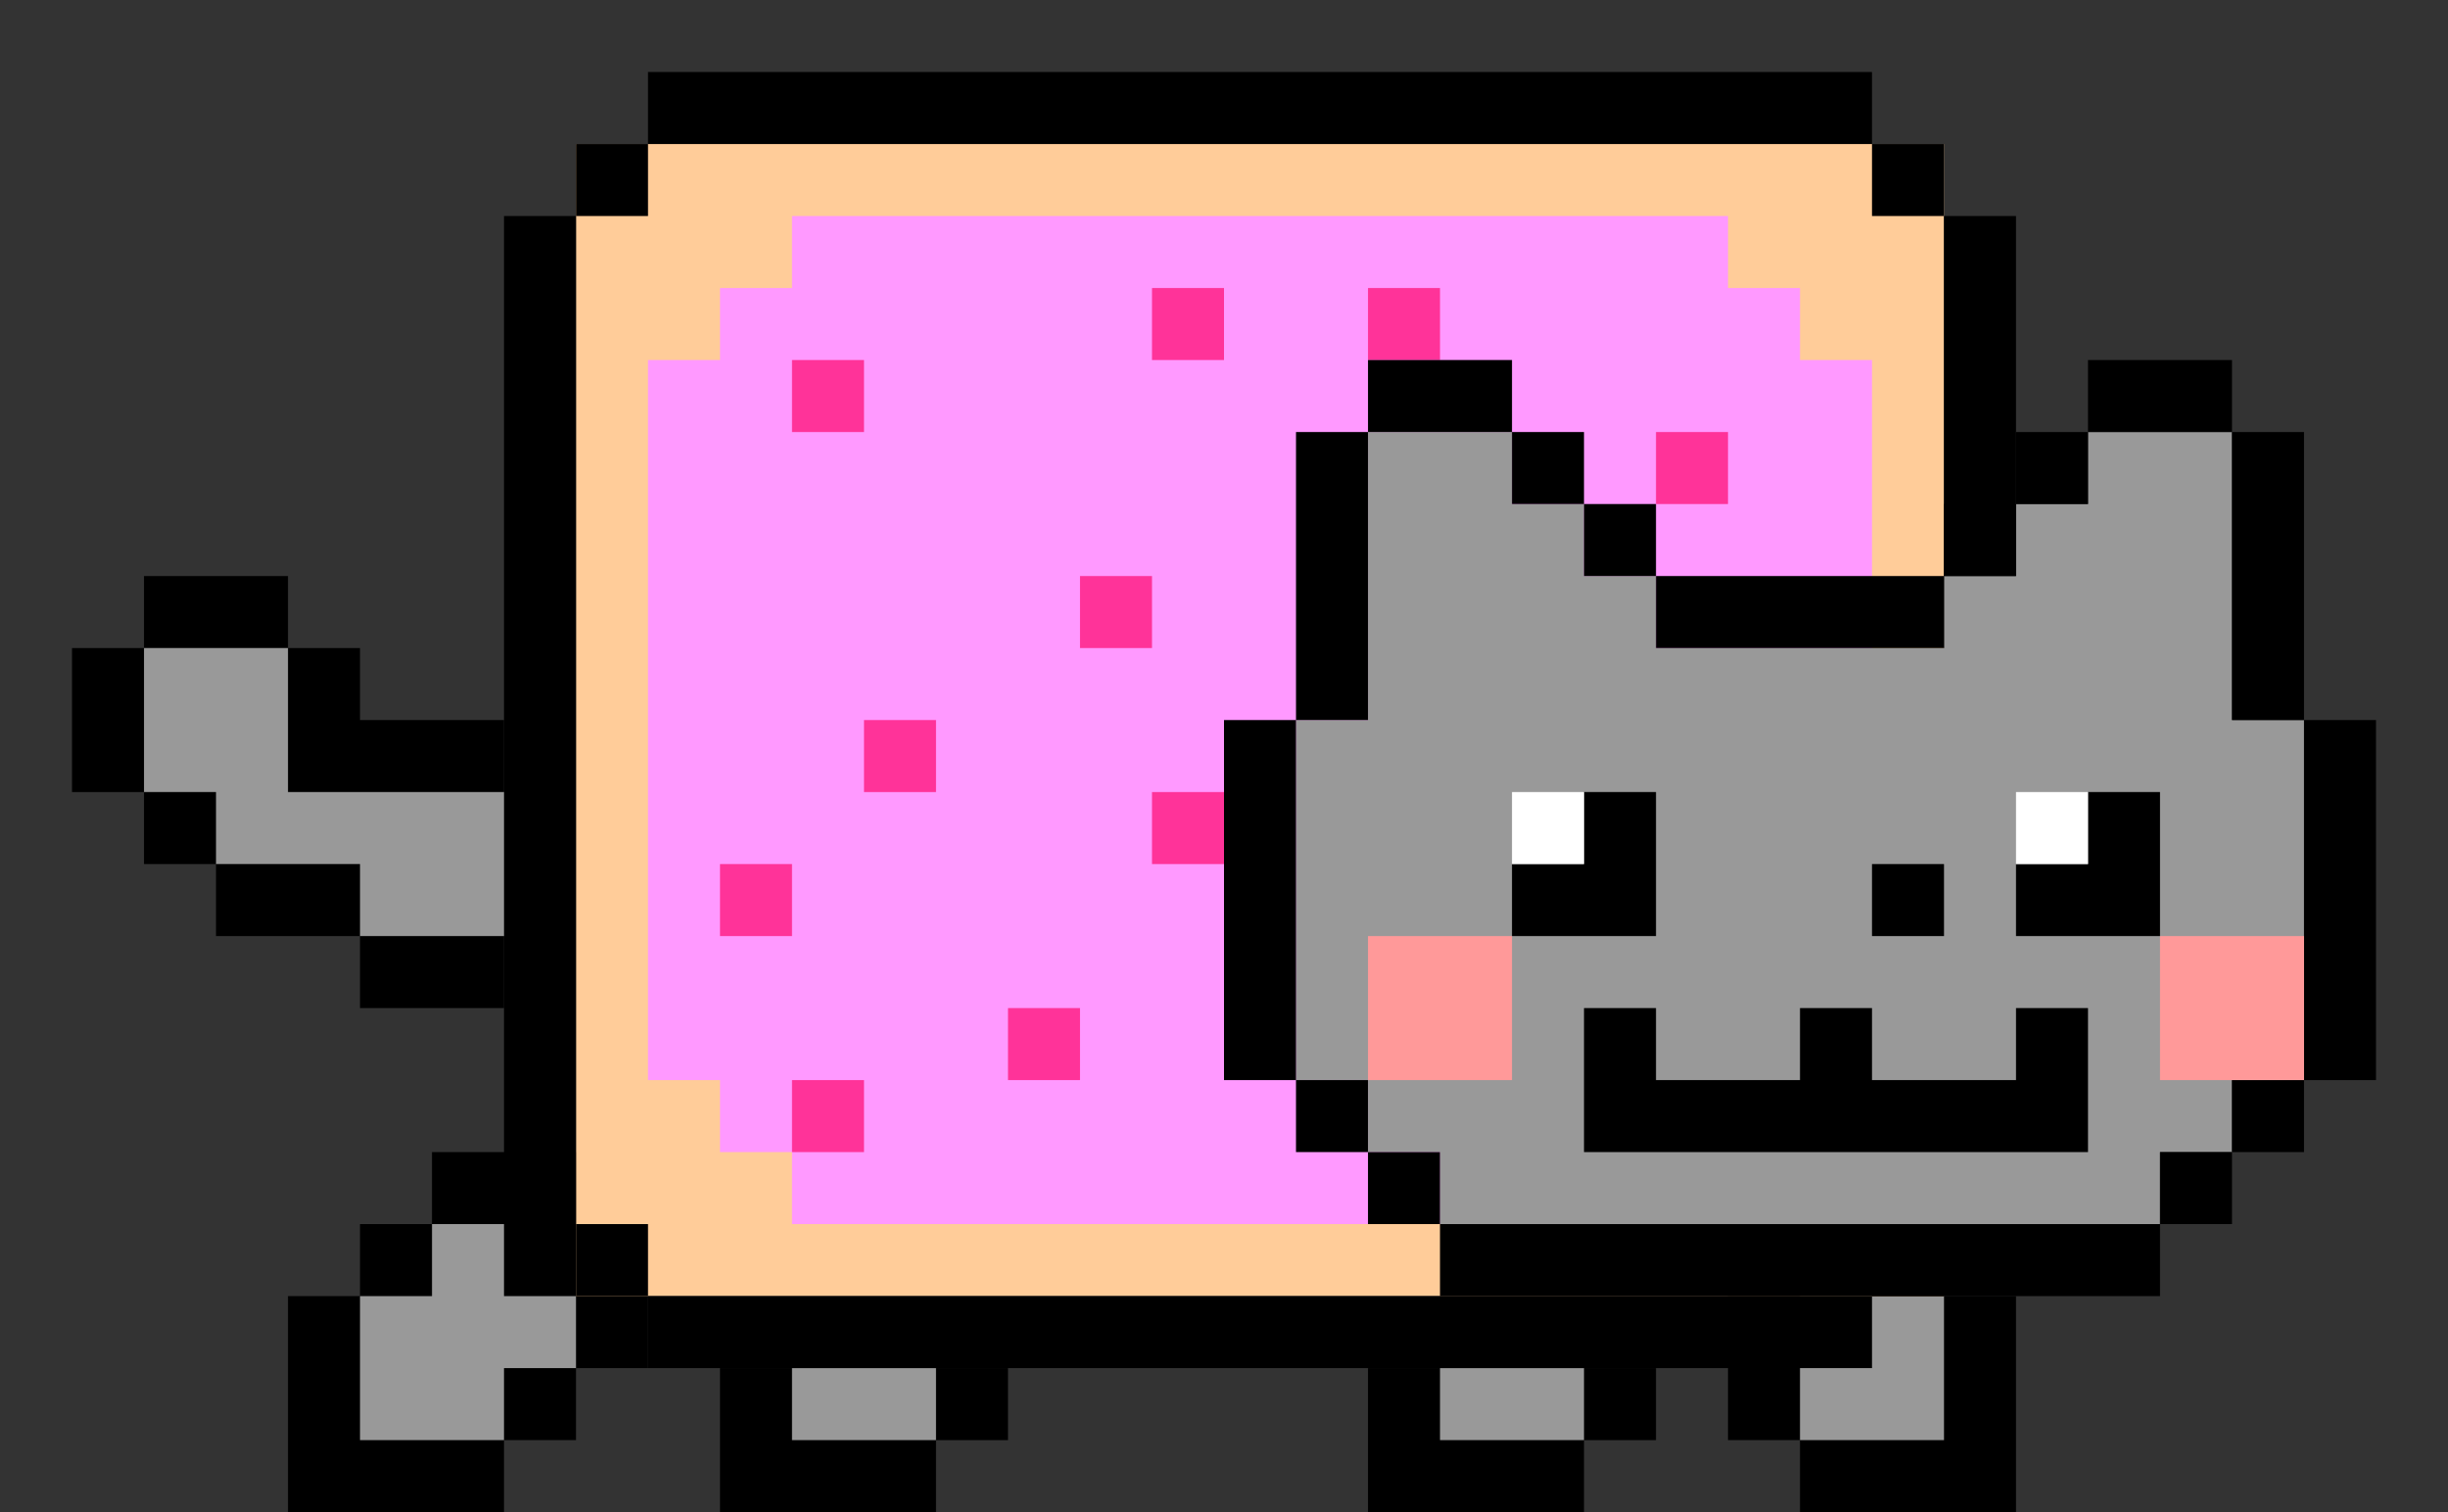 <?xml version="1.0" encoding="UTF-8" standalone="no"?>
<!-- Created with Inkscape (http://www.inkscape.org/) -->

<svg xmlns="http://www.w3.org/2000/svg" version="1.1" width="34" height="21" preserveAspectRatio="xMinYMin meet" viewBox="0 0 34 21">
  <rect x="0" y="0" width="34" height="21" fill="#333333" stroke="none"/>
  <g
     transform="translate(1,0)"
     id="g3968">
    <g
       transform="translate(0,1)"
       id="g5089">
      <path
         d="m 3,20 0,-3 1,0 0,-1 1,0 0,-1 3,0 0,3 -1,0 0,1 -1,0 0,1 z"
         id="path5085"
         style="fill:#000000;stroke:none" />
      <path
         d="m 4,19 0,-2 1,0 0,-1 1,0 0,1 1,0 0,1 -1,0 0,1 z"
         id="path5087"
         style="fill:#999999;stroke:none" />
    </g>
    <g
       transform="matrix(-1,0,0,1,32,-1031.362)"
       id="g3982">
      <path
         d="m 5,20 0,-3 1,0 0,-1 3,0 0,3 -1,0 0,1 z"
         transform="translate(0,1032.362)"
         id="path3977"
         style="fill:#000000;fill-opacity:1;stroke:none" />
      <path
         d="m 6,17 2,0 0,2 -2,0 z"
         transform="translate(0,1032.362)"
         id="rect3979"
         style="fill:#999999;fill-opacity:1;stroke:none" />
    </g>
    <g
       transform="translate(3,-1031.362)"
       id="g3841">
      <path
         d="m 6,50 0,-2 4,0 0,1 -1,0 0,1 z"
         transform="translate(0,1002.362)"
         id="path3836"
         style="fill:#000000;fill-opacity:1;stroke:none" />
      <path
         d="m 7,48 2,0 0,1 -2,0 z"
         transform="translate(0,1002.362)"
         id="rect3838"
         style="fill:#999999;fill-opacity:1;stroke:none" />
    </g>
    <g
       transform="translate(12,-1031.362)"
       id="g3935">
      <path
         d="m 6,50 0,-2 4,0 0,1 -1,0 0,1 z"
         transform="translate(0,1002.362)"
         id="path3937"
         style="fill:#000000;fill-opacity:1;stroke:none" />
      <path
         d="m 7,48 2,0 0,1 -2,0 z"
         transform="translate(0,1002.362)"
         id="path3939"
         style="fill:#999999;fill-opacity:1;stroke:none" />
    </g>
    <g
       transform="translate(0,-1031.362)"
       id="layer1-0">
      <path
         d="m 7,1033.362 19,0 0,16 -19,0 z"
         id="rect5270"
         style="fill:#ffcc99;fill-opacity:1" />
      <path
         d="m 8,1046.362 0,-10 1,0 0,-1 1,0 0,-1 13,0 0,1 1,0 0,1 1,0 0,10 -1,0 0,1 -1,0 0,1 -13,0 0,-1 -1,0 0,-1 z"
         id="path5272"
         style="fill:#ff99ff;fill-opacity:1;stroke:none" />
      <path
         d="m 22,1037.362 1,0 0,1 -1,0 z m -4,-2 1,0 0,1 -1,0 z m -3,0 1,0 0,1 -1,0 z m -1,4 1,0 0,1 -1,0 z m 1,3 1,0 0,1 -1,0 z m -2,3 1,0 0,1 -1,0 z m -2,-4 1,0 0,1 -1,0 z m -2,2 1,0 0,1 -1,0 z m 1,3 1,0 0,1 -1,0 z m 0,-10 1,0 0,1 -1,0 z"
         id="rect5030-3-6"
         style="fill:#ff3399;fill-opacity:1" />
      <path
         d="m 8,1049.362 17,0 0,1 -17,0 z m 0,-17 17,0 0,1 -17,0 z m 18,16 0,-14 1,0 0,14 z m -20,0 0,-14 1,0 0,14 z m 1,0 1,0 0,1 -1,0 z m 0,-15 1,0 0,1 -1,0 z m 18,0 1,0 0,1 -1,0 z m 0,15 1,0 0,1 -1,0 z"
         id="path5412"
         style="fill:#000000;fill-opacity:1" />
    </g>
    <g
       transform="translate(6,0)"
       id="layer3">
      <g
         id="g5869">
        <path
           d="m 11,15 0,-5 1,0 0,-4 2,0 0,1 1,0 0,1 1,0 0,1 4,0 0,-1 1,0 0,-1 1,0 0,-1 2,0 0,4 1,0 0,5 -1,0 0,1 -1,0 0,1 -10,0 0,-1 -1,0 0,-1 z"
           id="path5777"
           style="fill:#999999;fill-opacity:1;stroke:none" />
        <path
           d="m 23,16 1,0 0,1 -1,0 z m 1,-1 1,0 0,1 -1,0 z m 1,-5 1,0 0,5 -1,0 z m -1,-4 1,0 0,4 -1,0 z m -2,-1 2,0 0,1 -2,0 z m -6,3 4,0 0,1 -4,0 z m -4,-3 2,0 0,1 -2,0 z m -1,1 1,0 0,4 -1,0 z m -1,4 1,0 0,5 -1,0 z m 11,-4 1,0 0,1 -1,0 z m -1,1 1,0 0,1 -1,0 z m -5,0 1,0 0,1 -1,0 z m -1,-1 1,0 0,1 -1,0 z m -1,11 10,0 0,1 -10,0 z m -1,-1 1,0 0,1 -1,0 z m -1,-1 1,0 0,1 -1,0 z"
           id="rect5496-38"
           style="fill:#000000;fill-opacity:1;stroke:none" />
        <path
           d="m 12,13 2,0 0,2 -2,0 z"
           id="rect5779"
           style="fill:#ff9999;fill-opacity:1;stroke:none" />
        <path
           d="m 23,13 2,0 0,2 -2,0 z"
           id="rect5781"
           style="fill:#ff9999;fill-opacity:1;stroke:none" />
        <path
           d="m 15,16 0,-2 1,0 0,1 2,0 0,-1 1,0 0,1 2,0 0,-1 1,0 0,2 z"
           id="path5785"
           style="fill:#000000;fill-opacity:1;stroke:none" />
        <path
           d="m 19,12 1,0 0,1 -1,0 z"
           id="rect5787"
           style="fill:#000000;fill-opacity:1;stroke:none" />
        <g
           id="g5857">
          <path
             d="m 21,13 0,-1 1,0 0,-1 1,0 0,2 z"
             id="path5795"
             style="fill:#000000;fill-opacity:1;stroke:none" />
          <path
             d="m 21,11 1,0 0,1 -1,0 z"
             id="path5797"
             style="fill:#ffffff;fill-opacity:1;stroke:none" />
        </g>
        <g
           transform="translate(-7,0)"
           id="g5861">
          <path
             d="m 21,13 0,-1 1,0 0,-1 1,0 0,2 z"
             id="path5863"
             style="fill:#000000;fill-opacity:1;stroke:none" />
          <path
             d="m 21,11 1,0 0,1 -1,0 z"
             id="path5865"
             style="fill:#ffffff;fill-opacity:1;stroke:none" />
        </g>
      </g>
    </g>
    <g
       transform="translate(0,-1033.362)"
       id="g3996">
      <path
         d="m 1,12 -1,0 0,-2 1,0 0,-1 2,0 0,1 1,0 0,1 2,0 0,4 -2,0 0,-1 -2,0 0,-1 -1,0 z"
         transform="translate(0,1032.362)"
         id="path3992"
         style="fill:#000000;stroke:none" />
      <path
         d="m 1,12 0,-2 2,0 0,2 3,0 0,2 -2,0 0,-1 -2,0 0,-1 z"
         transform="translate(0,1032.362)"
         id="path3994"
         style="fill:#999999;fill-opacity:1;stroke:none" />
    </g>
  </g>
</svg>
